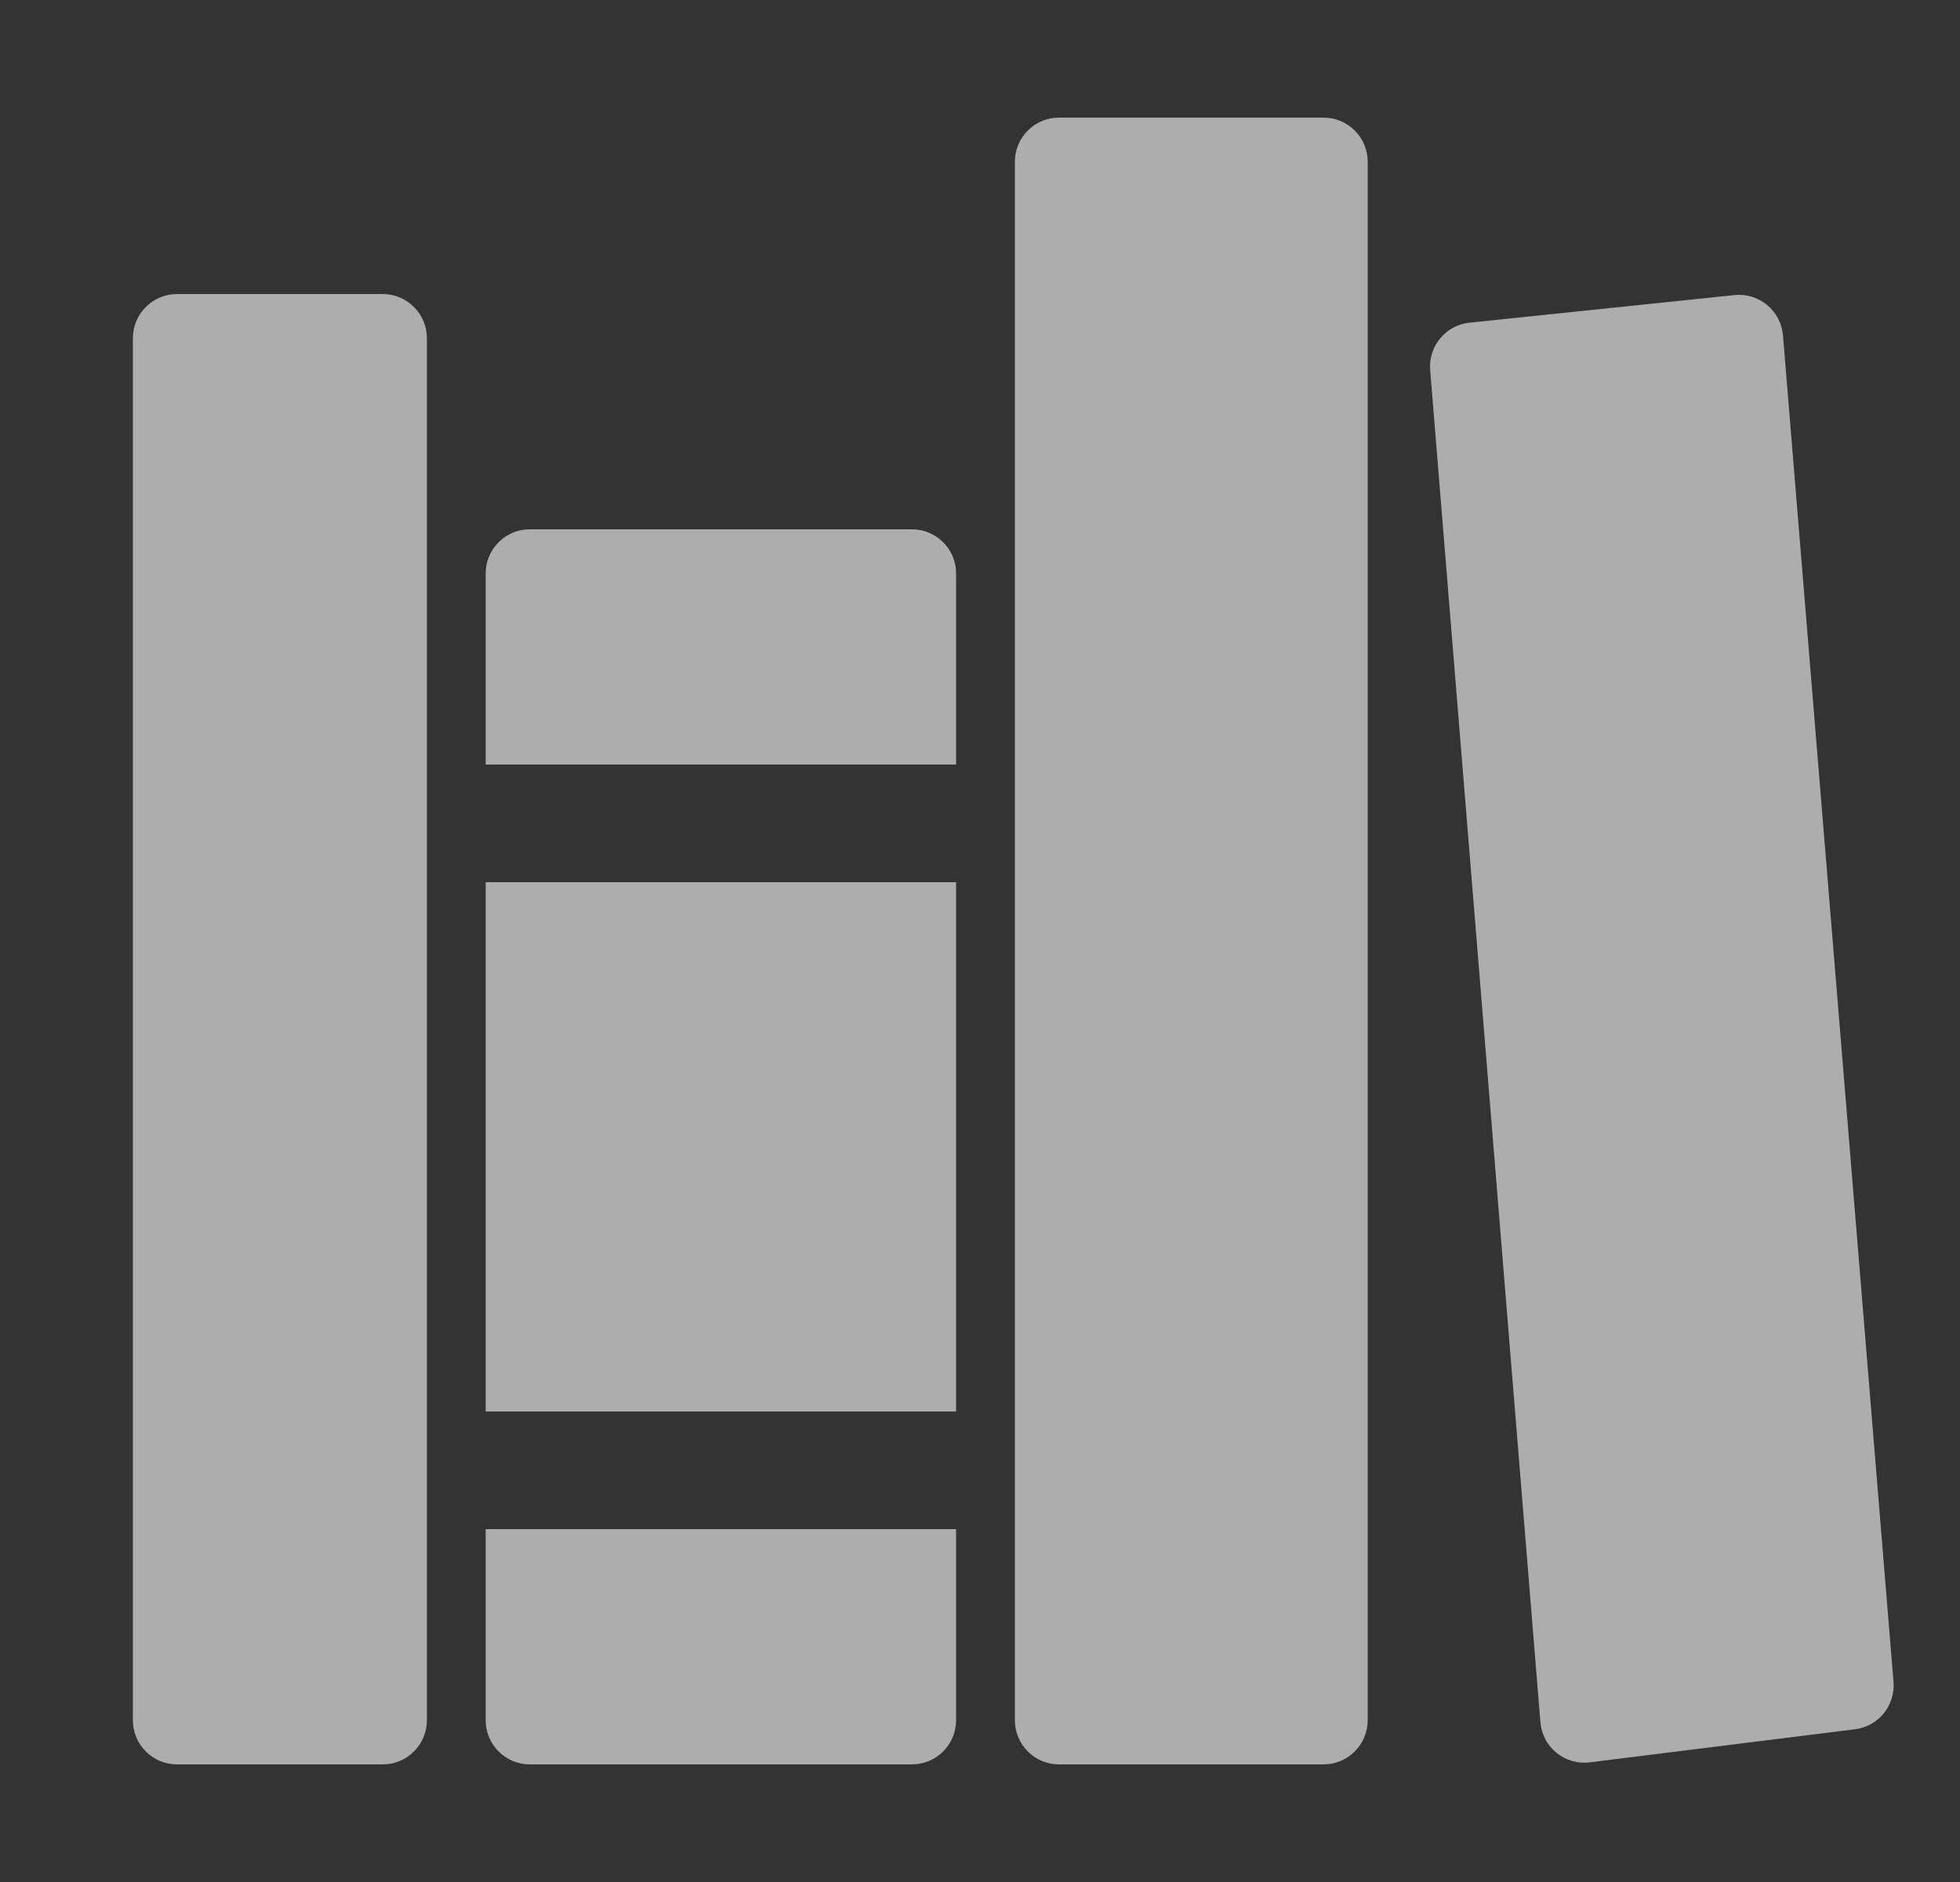 <svg width="25" height="24" viewBox="0 0 25 24" fill="none" xmlns="http://www.w3.org/2000/svg">
<rect x="0" y="0" width="25" height="24" fill="#333333" stroke="none"/>
<g id="Frame" clip-path="url(#clip0_977_2464)">
<path id="Vector" d="M4.882 22.5H2.257C2.108 22.5 1.965 22.441 1.86 22.335C1.754 22.23 1.695 22.087 1.695 21.938V4.312C1.695 4.163 1.754 4.02 1.86 3.915C1.965 3.809 2.108 3.75 2.257 3.75H4.882C5.032 3.75 5.175 3.809 5.28 3.915C5.386 4.02 5.445 4.163 5.445 4.312V21.938C5.445 22.087 5.386 22.23 5.28 22.335C5.175 22.441 5.032 22.5 4.882 22.5Z" fill="white" fill-opacity="0.6"/>
<path id="Vector_2" d="M12.195 9.75V7.312C12.195 7.163 12.136 7.02 12.03 6.915C11.925 6.809 11.781 6.75 11.632 6.75H6.757C6.608 6.75 6.465 6.809 6.36 6.915C6.254 7.02 6.195 7.163 6.195 7.312V9.75H12.195Z" fill="white" fill-opacity="0.6"/>
<path id="Vector_3" d="M6.195 19.5V21.938C6.195 22.087 6.254 22.23 6.36 22.335C6.465 22.441 6.608 22.5 6.757 22.5H11.632C11.781 22.5 11.925 22.441 12.03 22.335C12.136 22.23 12.195 22.087 12.195 21.938V19.5H6.195Z" fill="white" fill-opacity="0.6"/>
<path id="Vector_4" d="M12.195 11.25H6.195V18H12.195V11.25Z" fill="white" fill-opacity="0.6"/>
<path id="Vector_5" d="M16.882 22.5H13.507C13.358 22.5 13.215 22.441 13.11 22.335C13.004 22.23 12.945 22.087 12.945 21.938V2.062C12.945 1.913 13.004 1.77 13.11 1.665C13.215 1.559 13.358 1.5 13.507 1.5H16.882C17.032 1.5 17.175 1.559 17.28 1.665C17.386 1.77 17.445 1.913 17.445 2.062V21.938C17.445 22.087 17.386 22.23 17.28 22.335C17.175 22.441 17.032 22.5 16.882 22.5Z" fill="white" fill-opacity="0.6"/>
<path id="Vector_6" d="M18.242 4.72L19.648 21.962C19.654 22.038 19.676 22.111 19.711 22.179C19.746 22.246 19.795 22.305 19.854 22.353C19.913 22.401 19.981 22.436 20.054 22.457C20.127 22.478 20.203 22.484 20.278 22.474L23.661 22.052C23.805 22.034 23.936 21.961 24.028 21.849C24.119 21.736 24.164 21.592 24.152 21.448L22.742 4.275C22.735 4.201 22.714 4.128 22.68 4.062C22.645 3.996 22.598 3.937 22.54 3.889C22.482 3.841 22.416 3.806 22.344 3.784C22.273 3.762 22.197 3.755 22.123 3.763L18.742 4.115C18.596 4.13 18.462 4.203 18.369 4.316C18.275 4.429 18.23 4.574 18.242 4.72Z" fill="white" fill-opacity="0.6"/>
</g>
<defs>
<clipPath id="clip0_977_2464">
<rect width="24" height="24" fill="white" transform="translate(0.945)"/>
</clipPath>
</defs>
</svg>
